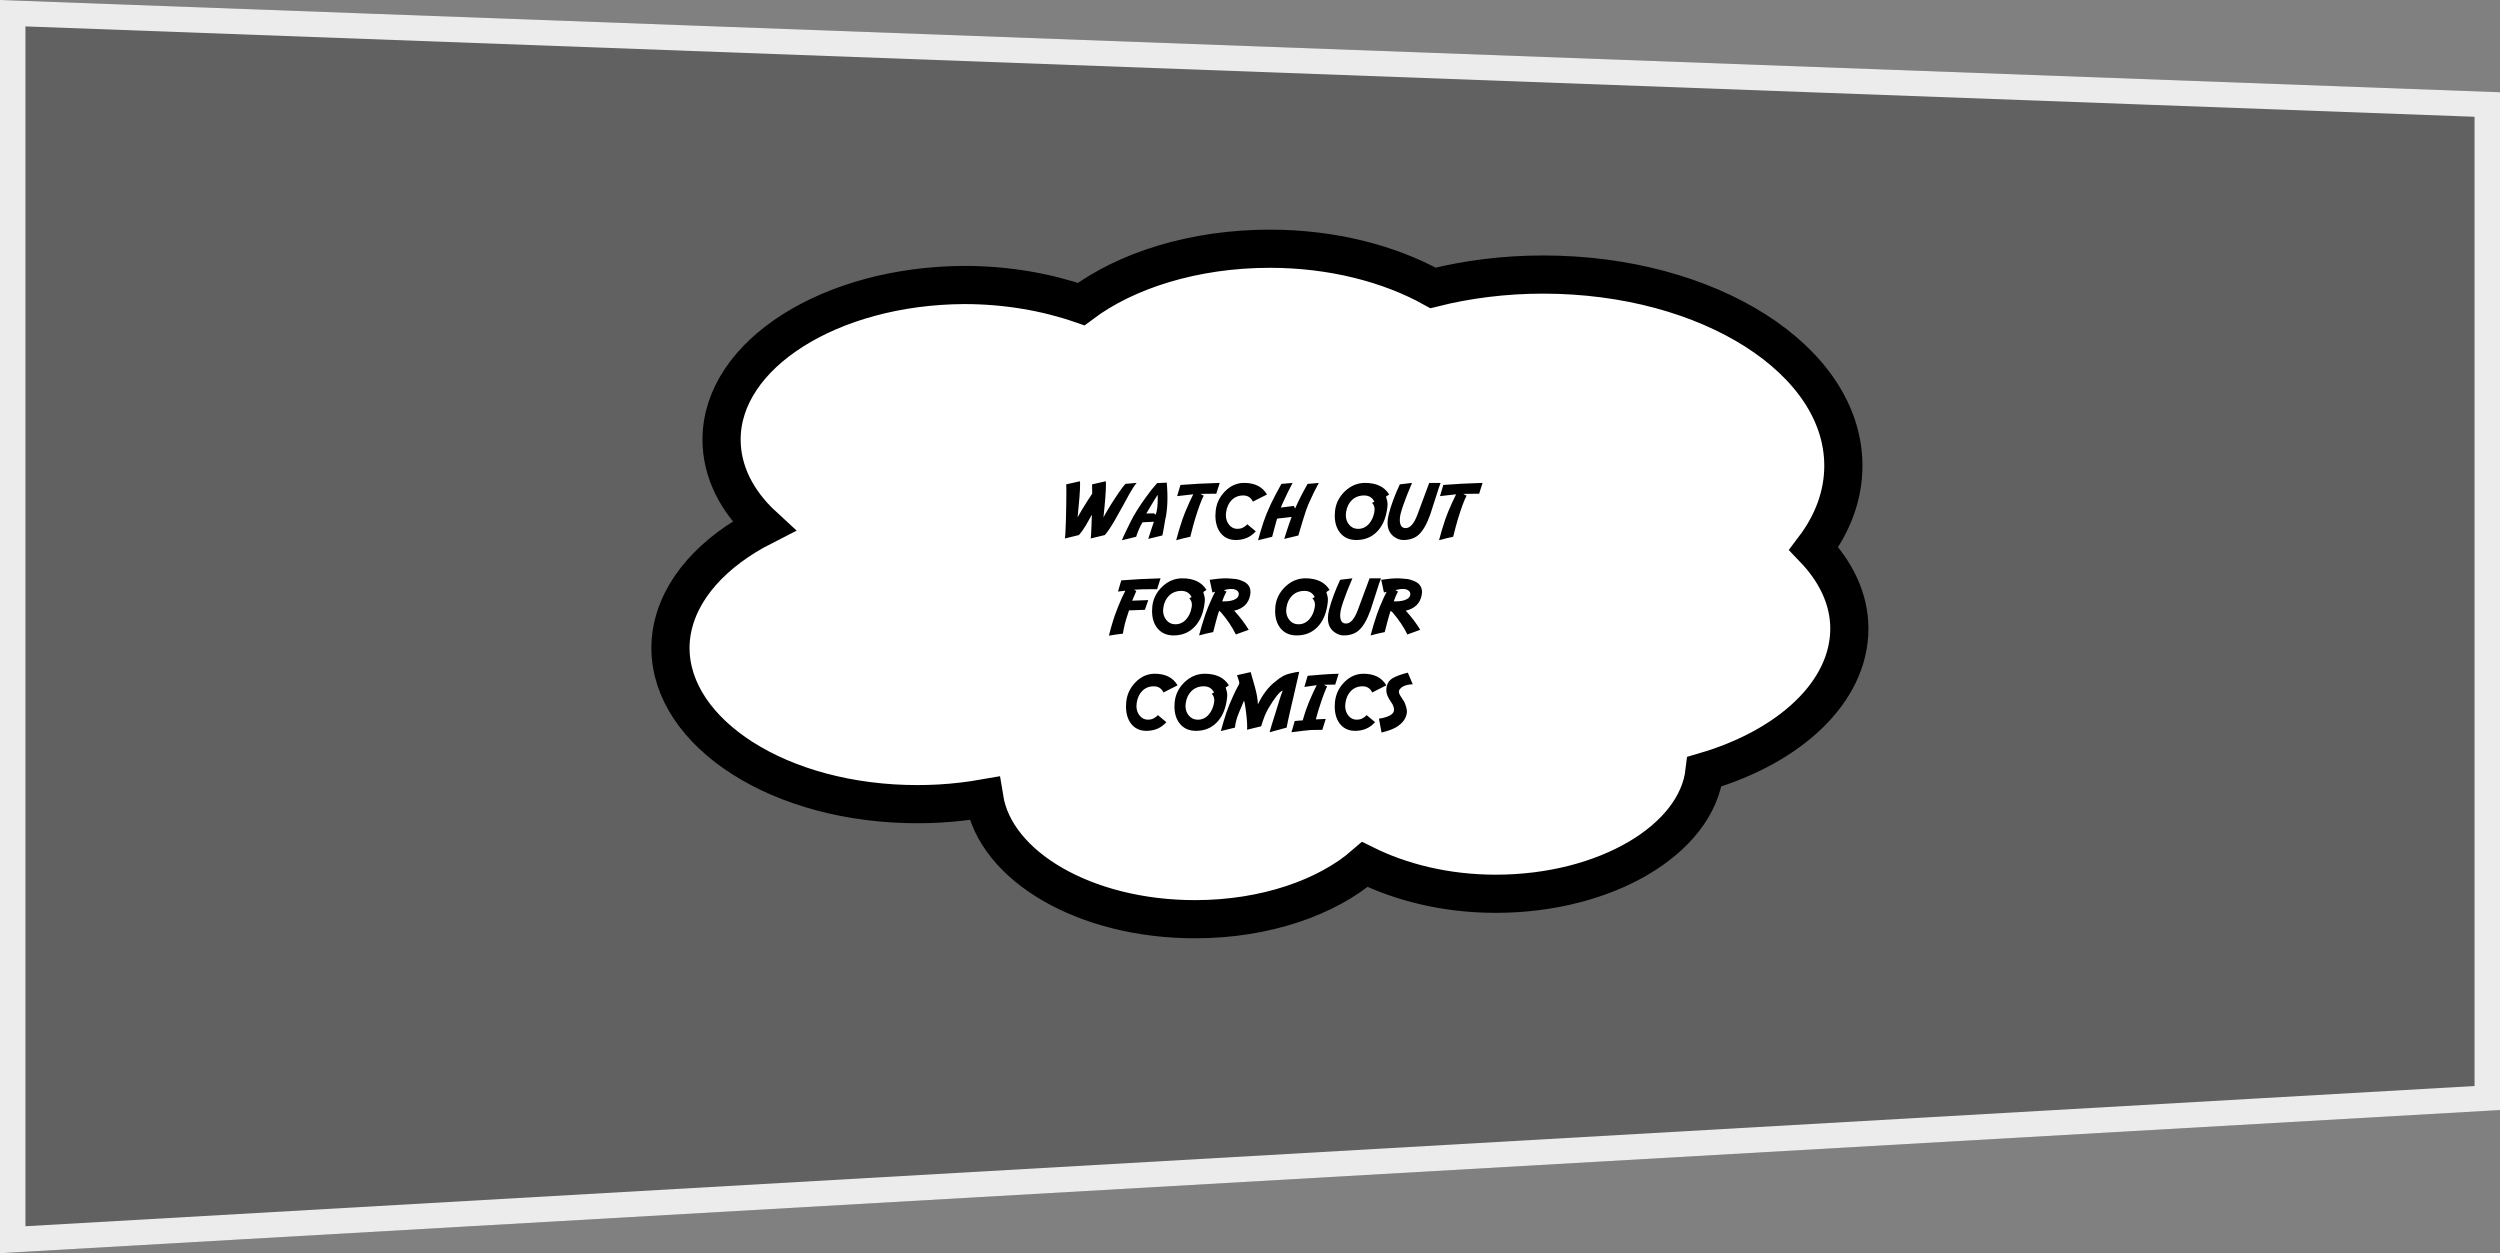 <svg width="393" height="197" viewBox="0 0 393 197" fill="none" xmlns="http://www.w3.org/2000/svg">
<rect x="0" y="0" width="393" height="197" fill="#808080" stroke="none"/>
<path d="M0 0L393 14.5V174.5L0 197V0Z" fill="black" fill-opacity="0.24"/>
<path d="M391 172.611L2 194.882V2.075L391 16.428V172.611Z" stroke="white" stroke-opacity="0.88" stroke-width="4"/>
<path d="M285.128 86.23C288.112 82.29 289.776 77.88 289.776 73.21C289.776 56.61 268.655 43.16 242.588 43.16C236.48 43.16 230.638 43.91 225.268 45.26C218.405 41.45 209.408 39.1 199.64 39.1C187.706 39.1 177.028 42.5 169.961 47.8C164.465 45.9 158.184 44.8 151.589 44.8C130.546 44.9 113.43 55.7 113.43 69.1C113.43 74.1 115.786 78.8 120.025 82.7C112.174 86.7 106.678 92.6 105.579 99.5C103.537 112.9 119.083 125 140.439 126.3C145.464 126.6 150.175 126.3 154.729 125.5C156.457 136.2 170.589 144.5 187.863 144.5C198.855 144.5 208.591 141.1 214.558 135.9C220.211 138.7 227.278 140.5 235.129 140.5C252.403 140.5 266.693 132 267.949 121.3C281.296 117.4 290.718 108.8 290.718 98.8C290.718 94.21 288.63 89.88 285.128 86.23Z" fill="white" stroke="black" stroke-width="6" stroke-miterlimit="10"/>
<path d="M171.641 80.91C171.191 81.727 170.881 82.279 170.709 82.568C170.326 83.201 169.961 83.715 169.613 84.109L167.398 84.648C167.453 84.512 167.51 83.506 167.568 81.631C167.611 79.99 167.633 78.463 167.633 77.049C167.633 76.549 167.625 76.246 167.609 76.141L169.754 75.654C169.777 75.732 169.789 75.908 169.789 76.182C169.789 77.08 169.66 78.791 169.402 81.314C169.785 80.615 170.285 79.781 170.902 78.812C171.188 78.352 171.451 77.949 171.693 77.606C171.693 76.703 171.688 76.215 171.676 76.141L173.814 75.654C173.842 75.732 173.855 75.908 173.855 76.182C173.855 77.205 173.725 78.916 173.463 81.314C174.182 80.022 174.996 78.713 175.906 77.389C176.332 76.764 176.67 76.322 176.92 76.064L177.148 76.041C177.594 75.99 178.105 75.947 178.684 75.912C178.34 76.311 177.949 76.904 177.512 77.693C177.289 78.111 176.947 78.738 176.486 79.574L175.174 81.912C174.576 82.928 174.078 83.66 173.68 84.109L171.459 84.648C171.498 84.539 171.539 83.865 171.582 82.627C171.605 82.002 171.625 81.43 171.641 80.91ZM181.988 77.793C181.785 78.074 181.365 78.754 180.729 79.832L180.201 80.723L181.391 80.699L181.66 80.91C181.887 80.418 182 79.514 182 78.197C182 77.998 181.996 77.863 181.988 77.793ZM181.385 82.018L179.604 82.106C179.24 82.688 178.906 83.445 178.602 84.379L176.381 84.924C176.443 84.682 176.732 84.041 177.248 83.002L177.781 81.918C178.285 80.894 179.076 79.635 180.154 78.139C180.744 77.311 181.328 76.578 181.906 75.941C182.246 75.93 182.75 75.906 183.418 75.871L183.471 76.621C183.506 77.188 183.523 77.732 183.523 78.256C183.523 79.283 183.447 80.24 183.295 81.127C183.244 81.279 183.127 81.916 182.943 83.037C182.869 83.502 182.795 83.881 182.721 84.174L180.5 84.713C180.656 84.209 180.951 83.311 181.385 82.018ZM191.738 75.912L191.199 77.617H190.496C189.809 77.617 189.213 77.625 188.709 77.641L189.225 77.916C188.846 78.635 188.387 79.877 187.848 81.643C187.648 82.314 187.404 83.227 187.115 84.379L187.051 84.397C186.527 84.494 185.809 84.67 184.895 84.924C185.18 83.83 185.508 82.736 185.879 81.643C186.105 80.963 186.477 80.059 186.992 78.93C187.113 78.648 187.309 78.24 187.578 77.705C186.84 77.775 185.996 77.871 185.047 77.992L185.568 76.234C186.416 76.172 187.385 76.107 188.475 76.041C189.143 76.002 190.23 75.959 191.738 75.912ZM197.41 83.523C196.594 84.434 195.549 84.889 194.275 84.889C193.244 84.889 192.439 84.514 191.861 83.764C191.33 83.068 191.064 82.166 191.064 81.057C191.064 80.818 191.078 80.564 191.105 80.295C191.238 79.107 191.73 78.084 192.582 77.225C193.453 76.35 194.449 75.912 195.57 75.912C197.266 75.912 198.465 76.519 199.168 77.734L196.953 78.859C196.652 78.211 196.145 77.887 195.43 77.887C194.699 77.887 194.09 78.135 193.602 78.631C193.141 79.103 192.855 79.731 192.746 80.512C192.719 80.691 192.705 80.844 192.705 80.969C192.705 81.555 192.869 82.057 193.197 82.475C193.541 82.916 193.984 83.137 194.527 83.137C195.117 83.137 195.635 82.898 196.08 82.422L197.41 83.523ZM207.312 75.918C206.789 76.867 206.238 77.998 205.66 79.311C205.453 79.783 205.146 80.688 204.74 82.023C204.631 82.383 204.418 83.102 204.102 84.18L201.881 84.719C202.154 83.82 202.449 82.922 202.766 82.023C202.793 81.941 202.885 81.689 203.041 81.268L200.768 81.525L200.615 82.023C200.494 82.43 200.283 83.217 199.982 84.385L197.762 84.93C198.016 83.992 198.307 83.023 198.635 82.023C198.889 81.266 199.258 80.361 199.742 79.311C200.113 78.506 200.678 77.426 201.436 76.07L201.658 76.047C202.104 75.996 202.615 75.953 203.193 75.918C202.783 76.664 202.232 77.795 201.541 79.311C201.525 79.346 201.461 79.506 201.348 79.791L203.381 79.533L203.592 79.938C204.072 78.832 204.725 77.543 205.549 76.07L205.789 76.047C206.23 75.996 206.738 75.953 207.312 75.918ZM218.381 77.734L217.877 78.068C218.041 78.541 218.123 78.945 218.123 79.281C218.123 79.523 218.086 79.861 218.012 80.295C217.777 81.662 217.27 82.75 216.488 83.559C215.633 84.445 214.541 84.889 213.213 84.889C212.127 84.889 211.279 84.514 210.67 83.764C210.107 83.068 209.826 82.166 209.826 81.057C209.826 80.818 209.84 80.564 209.867 80.295C210.008 79.107 210.527 78.084 211.426 77.225C212.348 76.35 213.4 75.912 214.584 75.912C216.373 75.912 217.639 76.519 218.381 77.734ZM216.043 80.512C216.074 80.344 216.09 80.209 216.09 80.107C216.09 79.654 215.953 79.307 215.68 79.064L216.043 78.859C215.727 78.211 215.189 77.887 214.432 77.887C213.662 77.887 213.02 78.135 212.504 78.631C212.02 79.103 211.719 79.731 211.602 80.512C211.574 80.691 211.561 80.844 211.561 80.969C211.561 81.555 211.732 82.057 212.076 82.475C212.439 82.916 212.908 83.137 213.482 83.137C214.174 83.137 214.754 82.865 215.223 82.322C215.641 81.838 215.914 81.234 216.043 80.512ZM226.467 75.912C226.314 76.279 226.053 77.059 225.682 78.25C225.314 79.438 225.031 80.314 224.832 80.881C224.277 82.447 223.645 83.531 222.934 84.133C222.332 84.637 221.551 84.889 220.59 84.889C220.105 84.889 219.625 84.719 219.148 84.379C218.465 83.879 218.123 83.147 218.123 82.182C218.123 81.779 218.182 81.346 218.299 80.881C218.67 79.428 219.254 77.848 220.051 76.141L221.973 75.912C221.547 76.936 221.271 77.603 221.146 77.916C220.67 79.123 220.338 80.111 220.15 80.881C220.084 81.17 220.051 81.453 220.051 81.731C220.051 82.59 220.359 83.019 220.977 83.019C221.68 83.019 222.297 82.307 222.828 80.881L224.674 75.912H226.467ZM233.059 75.912L232.52 77.617H231.816C231.129 77.617 230.533 77.625 230.029 77.641L230.545 77.916C230.166 78.635 229.707 79.877 229.168 81.643C228.969 82.314 228.725 83.227 228.436 84.379L228.371 84.397C227.848 84.494 227.129 84.67 226.215 84.924C226.5 83.83 226.828 82.736 227.199 81.643C227.426 80.963 227.797 80.059 228.312 78.93C228.434 78.648 228.629 78.24 228.898 77.705C228.16 77.775 227.316 77.871 226.367 77.992L226.889 76.234C227.736 76.172 228.705 76.107 229.795 76.041C230.463 76.002 231.551 75.959 233.059 75.912ZM176.521 99.613C175.877 99.68 175.145 99.783 174.324 99.924V99.906C174.324 99.852 174.428 99.457 174.635 98.723C174.877 97.875 175.094 97.182 175.285 96.643C175.605 95.748 175.971 94.844 176.381 93.93C176.537 93.586 176.713 93.228 176.908 92.857C176.494 92.904 176.107 92.949 175.748 92.992L176.264 91.234C177.076 91.172 178.047 91.107 179.176 91.041C179.848 91.002 180.936 90.959 182.439 90.912L181.9 92.617H181.221C179.959 92.617 178.971 92.647 178.256 92.705L178.625 92.916C178.566 93.045 178.422 93.383 178.191 93.93C178.129 94.07 178.059 94.236 177.98 94.428L180.506 94.334L179.973 95.863L177.482 95.951C177.393 96.236 177.32 96.461 177.266 96.625C176.91 97.641 176.662 98.637 176.521 99.613ZM189.658 92.734L189.154 93.068C189.318 93.541 189.4 93.945 189.4 94.281C189.4 94.523 189.363 94.861 189.289 95.295C189.055 96.662 188.547 97.75 187.766 98.559C186.91 99.445 185.818 99.889 184.49 99.889C183.404 99.889 182.557 99.514 181.947 98.764C181.385 98.068 181.104 97.166 181.104 96.057C181.104 95.818 181.117 95.564 181.145 95.295C181.285 94.107 181.805 93.084 182.703 92.225C183.625 91.35 184.678 90.912 185.861 90.912C187.65 90.912 188.916 91.519 189.658 92.734ZM187.32 95.512C187.352 95.344 187.367 95.209 187.367 95.107C187.367 94.654 187.23 94.307 186.957 94.064L187.32 93.859C187.004 93.211 186.467 92.887 185.709 92.887C184.939 92.887 184.297 93.135 183.781 93.631C183.297 94.103 182.996 94.731 182.879 95.512C182.852 95.691 182.838 95.844 182.838 95.969C182.838 96.555 183.01 97.057 183.354 97.475C183.717 97.916 184.186 98.137 184.76 98.137C185.451 98.137 186.031 97.865 186.5 97.322C186.918 96.838 187.191 96.234 187.32 95.512ZM196.525 93.549C196.279 94.853 195.443 95.67 194.018 95.998C194.932 96.994 195.691 97.996 196.297 99.004L194.275 99.736C193.693 98.553 192.916 97.394 191.943 96.262L191.645 96.016L191.445 96.625C191.309 97.062 191.064 97.977 190.713 99.367L190.648 99.379C190.023 99.5 189.305 99.67 188.492 99.889C188.766 98.834 189.092 97.746 189.471 96.625C189.705 95.918 190.074 95.014 190.578 93.912C190.68 93.693 190.826 93.397 191.018 93.022C190.854 93.072 190.711 93.113 190.59 93.144L190.162 91.141C191.166 90.988 192.033 90.912 192.764 90.912C192.932 90.912 193.121 90.922 193.332 90.941C193.91 90.984 194.242 91.014 194.328 91.029C194.633 91.076 194.973 91.182 195.348 91.346C196.168 91.686 196.578 92.269 196.578 93.098C196.578 93.215 196.561 93.365 196.525 93.549ZM194.738 93.356C194.738 93.043 194.529 92.811 194.111 92.658C193.99 92.611 193.793 92.588 193.52 92.588H193.367C193.125 92.6 192.797 92.662 192.383 92.775L192.805 92.992C192.664 93.238 192.518 93.545 192.365 93.912C192.354 93.939 192.275 94.15 192.131 94.545L192.635 94.527C193.158 94.516 193.6 94.439 193.959 94.299C194.479 94.096 194.738 93.781 194.738 93.356ZM209.006 92.734L208.502 93.068C208.666 93.541 208.748 93.945 208.748 94.281C208.748 94.523 208.711 94.861 208.637 95.295C208.402 96.662 207.895 97.75 207.113 98.559C206.258 99.445 205.166 99.889 203.838 99.889C202.752 99.889 201.904 99.514 201.295 98.764C200.732 98.068 200.451 97.166 200.451 96.057C200.451 95.818 200.465 95.564 200.492 95.295C200.633 94.107 201.152 93.084 202.051 92.225C202.973 91.35 204.025 90.912 205.209 90.912C206.998 90.912 208.264 91.519 209.006 92.734ZM206.668 95.512C206.699 95.344 206.715 95.209 206.715 95.107C206.715 94.654 206.578 94.307 206.305 94.064L206.668 93.859C206.352 93.211 205.814 92.887 205.057 92.887C204.287 92.887 203.645 93.135 203.129 93.631C202.645 94.103 202.344 94.731 202.227 95.512C202.199 95.691 202.186 95.844 202.186 95.969C202.186 96.555 202.357 97.057 202.701 97.475C203.064 97.916 203.533 98.137 204.107 98.137C204.799 98.137 205.379 97.865 205.848 97.322C206.266 96.838 206.539 96.234 206.668 95.512ZM217.092 90.912C216.939 91.279 216.678 92.059 216.307 93.25C215.939 94.438 215.656 95.314 215.457 95.881C214.902 97.447 214.27 98.531 213.559 99.133C212.957 99.637 212.176 99.889 211.215 99.889C210.73 99.889 210.25 99.719 209.773 99.379C209.09 98.879 208.748 98.147 208.748 97.182C208.748 96.779 208.807 96.346 208.924 95.881C209.295 94.428 209.879 92.848 210.676 91.141L212.598 90.912C212.172 91.936 211.896 92.603 211.771 92.916C211.295 94.123 210.963 95.111 210.775 95.881C210.709 96.17 210.676 96.453 210.676 96.731C210.676 97.59 210.984 98.019 211.602 98.019C212.305 98.019 212.922 97.307 213.453 95.881L215.299 90.912H217.092ZM223.49 93.549C223.244 94.853 222.408 95.67 220.982 95.998C221.896 96.994 222.656 97.996 223.262 99.004L221.24 99.736C220.658 98.553 219.881 97.394 218.908 96.262L218.609 96.016L218.41 96.625C218.273 97.062 218.029 97.977 217.678 99.367L217.613 99.379C216.988 99.5 216.27 99.67 215.457 99.889C215.73 98.834 216.057 97.746 216.436 96.625C216.67 95.918 217.039 95.014 217.543 93.912C217.645 93.693 217.791 93.397 217.982 93.022C217.818 93.072 217.676 93.113 217.555 93.144L217.127 91.141C218.131 90.988 218.998 90.912 219.729 90.912C219.896 90.912 220.086 90.922 220.297 90.941C220.875 90.984 221.207 91.014 221.293 91.029C221.598 91.076 221.938 91.182 222.312 91.346C223.133 91.686 223.543 92.269 223.543 93.098C223.543 93.215 223.525 93.365 223.49 93.549ZM221.703 93.356C221.703 93.043 221.494 92.811 221.076 92.658C220.955 92.611 220.758 92.588 220.484 92.588H220.332C220.09 92.6 219.762 92.662 219.348 92.775L219.77 92.992C219.629 93.238 219.482 93.545 219.33 93.912C219.318 93.939 219.24 94.15 219.096 94.545L219.6 94.527C220.123 94.516 220.564 94.439 220.924 94.299C221.443 94.096 221.703 93.781 221.703 93.356ZM183.354 113.523C182.537 114.434 181.492 114.889 180.219 114.889C179.188 114.889 178.383 114.514 177.805 113.764C177.273 113.068 177.008 112.166 177.008 111.057C177.008 110.818 177.021 110.564 177.049 110.295C177.182 109.107 177.674 108.084 178.525 107.225C179.396 106.35 180.393 105.912 181.514 105.912C183.209 105.912 184.408 106.52 185.111 107.734L182.896 108.859C182.596 108.211 182.088 107.887 181.373 107.887C180.643 107.887 180.033 108.135 179.545 108.631C179.084 109.104 178.799 109.73 178.689 110.512C178.662 110.691 178.648 110.844 178.648 110.969C178.648 111.555 178.812 112.057 179.141 112.475C179.484 112.916 179.928 113.137 180.471 113.137C181.061 113.137 181.578 112.898 182.023 112.422L183.354 113.523ZM193.18 107.734L192.676 108.068C192.84 108.541 192.922 108.945 192.922 109.281C192.922 109.523 192.885 109.861 192.811 110.295C192.576 111.662 192.068 112.75 191.287 113.559C190.432 114.445 189.34 114.889 188.012 114.889C186.926 114.889 186.078 114.514 185.469 113.764C184.906 113.068 184.625 112.166 184.625 111.057C184.625 110.818 184.639 110.564 184.666 110.295C184.807 109.107 185.326 108.084 186.225 107.225C187.146 106.35 188.199 105.912 189.383 105.912C191.172 105.912 192.438 106.52 193.18 107.734ZM190.842 110.512C190.873 110.344 190.889 110.209 190.889 110.107C190.889 109.654 190.752 109.307 190.479 109.064L190.842 108.859C190.525 108.211 189.988 107.887 189.23 107.887C188.461 107.887 187.818 108.135 187.303 108.631C186.818 109.104 186.518 109.73 186.4 110.512C186.373 110.691 186.359 110.844 186.359 110.969C186.359 111.555 186.531 112.057 186.875 112.475C187.238 112.916 187.707 113.137 188.281 113.137C188.973 113.137 189.553 112.865 190.021 112.322C190.439 111.838 190.713 111.234 190.842 110.512ZM204.236 105.607L203.375 109.369C203.352 109.463 203.25 109.895 203.07 110.664L202.678 112.375C202.518 113.051 202.379 113.719 202.262 114.379L199.578 115.111C199.77 114.404 200.064 113.436 200.463 112.205C200.584 111.838 200.783 111.189 201.061 110.26C201.189 109.826 201.383 109.256 201.641 108.549C201.145 108.725 200.387 109.674 199.367 111.396C198.984 112.041 198.613 112.967 198.254 114.174L196.033 114.713C196.049 114.631 196.057 114.504 196.057 114.332C196.057 113.492 195.953 112.379 195.746 110.992C195.668 110.445 195.6 110.172 195.541 110.172L194.768 112.018C194.416 112.854 194.205 113.641 194.135 114.379L191.914 114.924C192.172 113.971 192.463 113.002 192.787 112.018C193.037 111.271 193.406 110.367 193.895 109.305C194.105 108.836 194.402 108.248 194.785 107.541C194.809 107.471 194.82 107.414 194.82 107.371C194.82 107.242 194.77 107.039 194.668 106.762C194.543 106.402 194.473 106.195 194.457 106.141L196.607 105.654C196.865 106.518 197.092 107.314 197.287 108.045C197.568 109.088 197.721 109.98 197.744 110.723C198.502 109.145 199.422 107.945 200.504 107.125C200.91 106.77 201.326 106.477 201.752 106.246C202.076 106.078 202.424 105.953 202.795 105.871C203.279 105.758 203.574 105.691 203.68 105.672C203.883 105.641 204.068 105.619 204.236 105.607ZM204.787 113.242L204.986 112.574C205.033 112.422 205.133 112.111 205.285 111.643C205.52 110.939 205.889 110.035 206.393 108.93C206.518 108.641 206.715 108.232 206.984 107.705C206.559 107.775 205.912 107.871 205.045 107.992L205.561 106.234C206.174 106.18 206.945 106.115 207.875 106.041C208.848 105.967 209.701 105.924 210.436 105.912L209.896 107.617C209.146 107.617 208.553 107.625 208.115 107.641L208.625 107.916C208.508 108.143 208.359 108.48 208.18 108.93C207.957 109.48 207.648 110.385 207.254 111.643C207.113 112.107 206.979 112.59 206.85 113.09C206.975 113.082 207.191 113.07 207.5 113.055L208.408 113.02L207.869 114.73C206.955 114.73 206.359 114.738 206.082 114.754C205.633 114.785 204.611 114.904 203.018 115.111L203.533 113.348L204.119 113.289C204.287 113.277 204.51 113.262 204.787 113.242ZM216.166 113.523C215.35 114.434 214.305 114.889 213.031 114.889C212 114.889 211.195 114.514 210.617 113.764C210.086 113.068 209.82 112.166 209.82 111.057C209.82 110.818 209.834 110.564 209.861 110.295C209.994 109.107 210.486 108.084 211.338 107.225C212.209 106.35 213.205 105.912 214.326 105.912C216.021 105.912 217.221 106.52 217.924 107.734L215.709 108.859C215.408 108.211 214.9 107.887 214.186 107.887C213.455 107.887 212.846 108.135 212.357 108.631C211.896 109.104 211.611 109.73 211.502 110.512C211.475 110.691 211.461 110.844 211.461 110.969C211.461 111.555 211.625 112.057 211.953 112.475C212.297 112.916 212.74 113.137 213.283 113.137C213.873 113.137 214.391 112.898 214.836 112.422L216.166 113.523ZM222.084 107.57C221.764 107.582 221.488 107.613 221.258 107.664C220.68 107.797 220.27 108.031 220.027 108.367C219.945 108.484 219.904 108.605 219.904 108.73C219.904 108.945 220.016 109.213 220.238 109.533C220.535 109.963 220.707 110.229 220.754 110.33C221.027 110.967 221.164 111.465 221.164 111.824V111.965C221.082 112.852 220.574 113.604 219.641 114.221C219.129 114.564 218.309 114.877 217.18 115.158L216.77 112.973C217.195 112.918 217.58 112.832 217.924 112.715C218.732 112.438 219.137 112.066 219.137 111.602V111.525C219.137 111.291 219.062 111.027 218.914 110.734C218.832 110.613 218.688 110.389 218.48 110.061C218.113 109.482 217.93 108.98 217.93 108.555C217.93 107.645 218.27 106.99 218.949 106.592C219.473 106.287 220.26 106.004 221.311 105.742L222.084 107.57Z" fill="black"/>
</svg>
